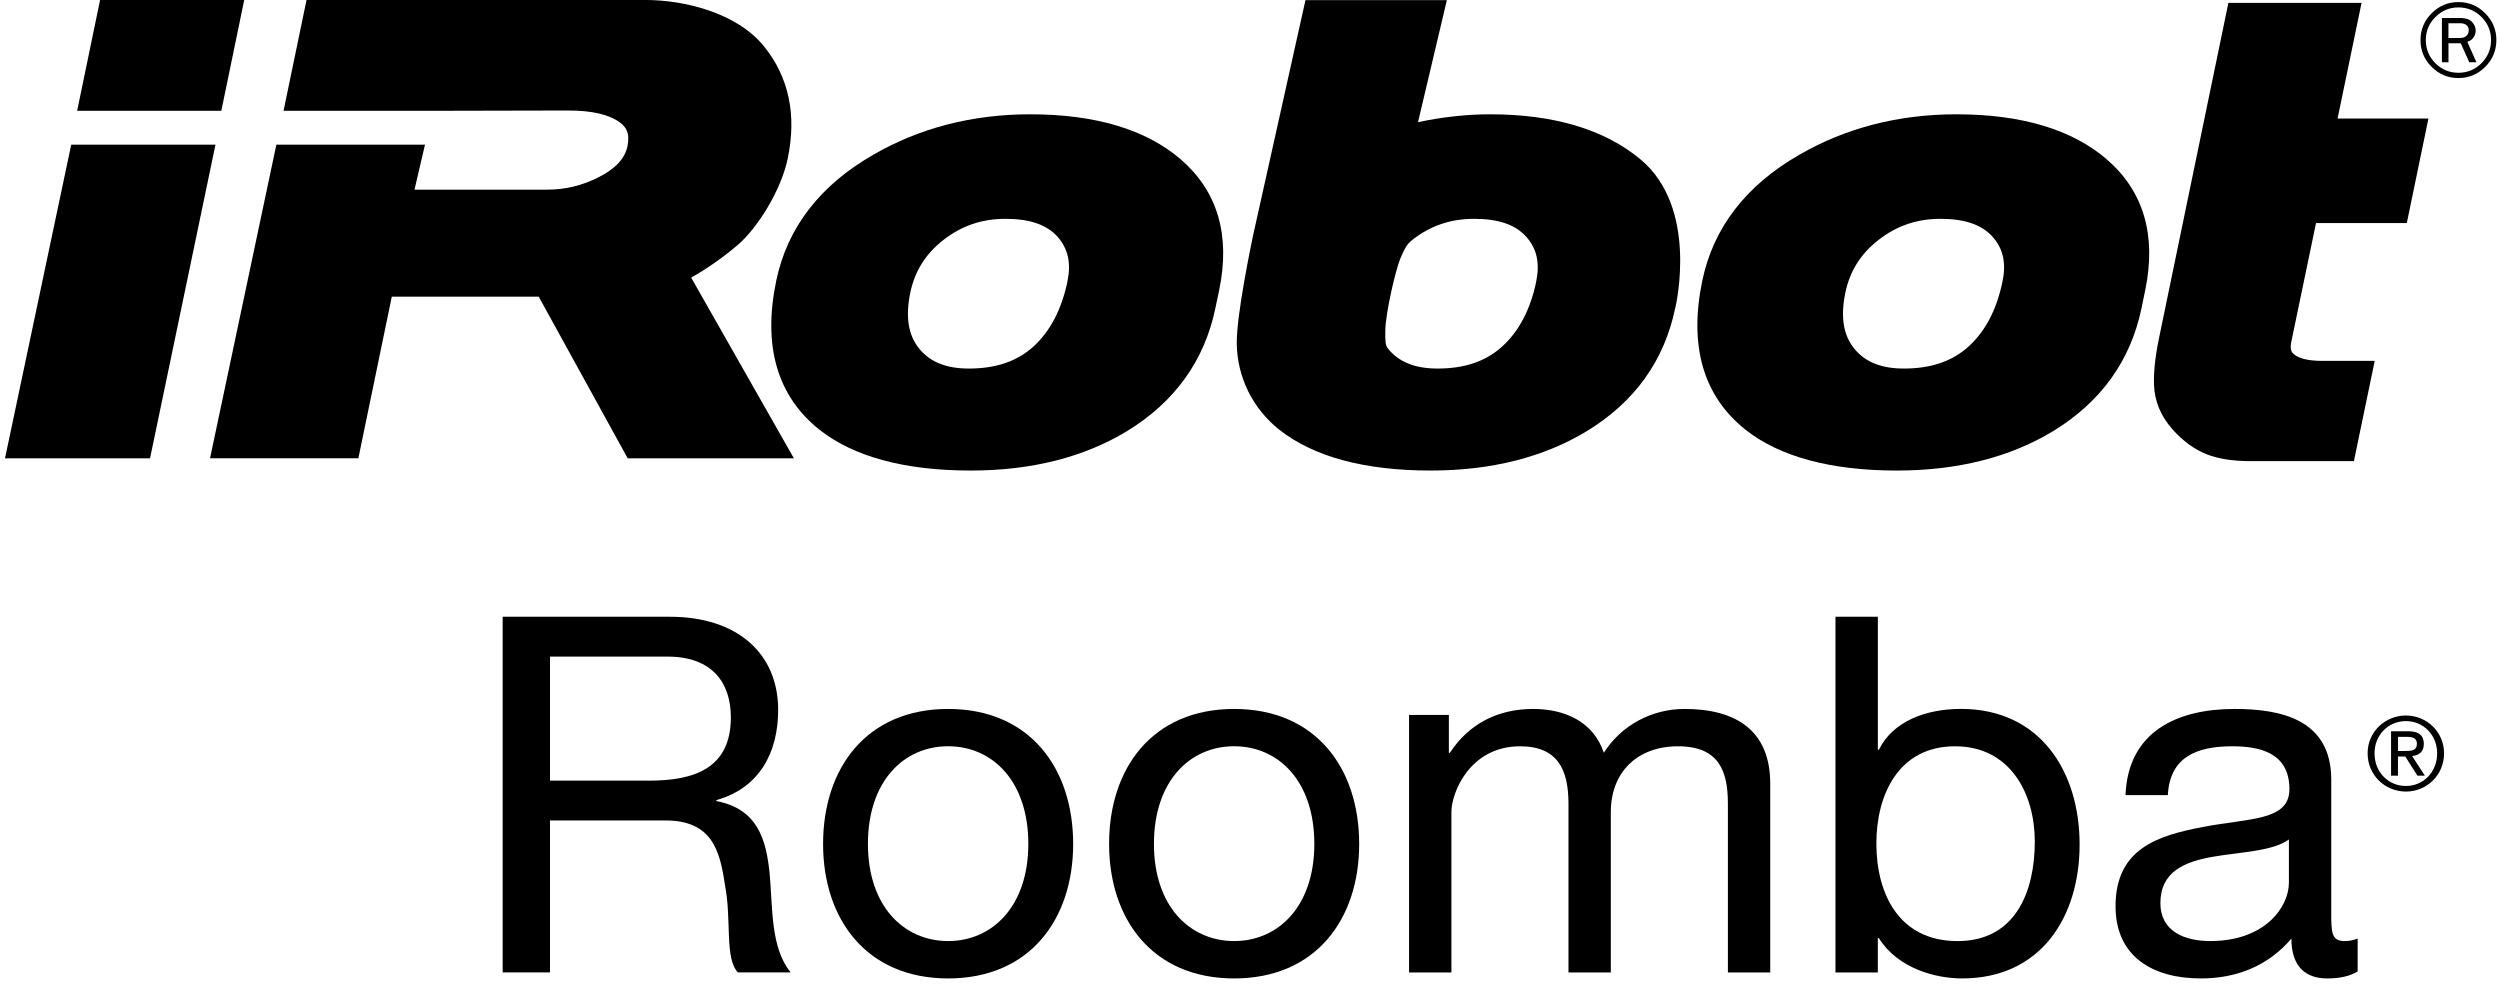<?xml version="1.0" encoding="utf-8"?>
<!-- Generator: Adobe Illustrator 24.0.0, SVG Export Plug-In . SVG Version: 6.00 Build 0)  -->
<svg version="1.1" id="Layer_1" xmlns="http://www.w3.org/2000/svg" xmlns:xlink="http://www.w3.org/1999/xlink" x="0px" y="0px"
	 viewBox="0 0 640 252" style="enable-background:new 0 0 640 252;" xml:space="preserve">
<g>
	<path d="M592.9,57.11h23.24l5.54-26.76h-23.26l6.14-29.62h-34.09l-17.73,85.68c-1.01,4.85-1.44,8.83-1.31,12.19
		c0.16,4.14,1.73,7.93,4.73,11.31c2.69,3.03,5.67,5.18,8.79,6.4c2.98,1.16,6.64,1.74,11.14,1.74h26.51l5.33-25.67h-13.58
		c-3.34,0-5.87-0.6-7.1-1.69c-0.44-0.37-1.15-0.99-0.66-3.27L592.9,57.11z"/>
	<polygon points="25.62,0 19.75,28.36 56.66,28.36 62.52,0 	"/>
	<path d="M137.92,75.96l22.77,41.37h42.55l-26.3-46.26c5.17-2.9,9.72-6.45,12.03-8.46c4.76-4.09,10.97-13.68,12.69-22.04
		c2.33-11.19,0.29-20.83-6.08-28.71C188.51,3.12,174.87,0,165.36,0H78.47l-5.88,28.36h37.57h4.27l31.09-0.07
		c5.98,0,10.4,1.03,13.14,3.03c1.46,1.08,2.7,2.56,1.97,6.12c-0.66,3.18-3.11,5.79-7.5,7.99c-4.2,2.11-8.47,3.12-13.05,3.12h-33.97
		l2.69-11.52H70.75l-16.98,80.29h6.43h27.28h4.26l8.56-41.37H137.92z"/>
	<polygon points="18.23,37.04 1.28,117.33 38.41,117.33 55.16,37.04 	"/>
	<path d="M302.29,40.81c-8.87-7.65-21.84-11.55-38.53-11.55c-14.8,0-28.3,3.48-40.15,10.33c-13.7,7.83-22.08,18.7-24.9,32.31
		c-3.48,16.7,0.27,29.52,11.07,38.11c8.78,6.92,21.81,10.45,38.76,10.45c15.52,0,28.96-3.41,39.96-10.08
		c12.23-7.47,19.87-18.06,22.65-31.55l0.95-4.5C315.04,60.24,311.72,48.97,302.29,40.81 M273.26,72.08
		c-1.48,7.12-4.41,12.72-8.68,16.62c-4.2,3.8-9.6,5.65-16.57,5.65c-5.78,0-9.94-1.68-12.73-5.14c-2.79-3.47-3.51-8.15-2.25-14.29
		c1.16-5.51,3.92-9.94,8.51-13.51c4.67-3.64,9.85-5.39,15.88-5.39c6.22,0,10.6,1.51,13.37,4.65
		C273.43,63.72,274.25,67.35,273.26,72.08"/>
	<path d="M539.35,40.81c-8.86-7.65-21.82-11.55-38.51-11.55c-14.81,0-28.3,3.48-40.16,10.33c-13.69,7.83-22.08,18.7-24.9,32.31
		c-3.46,16.7,0.27,29.52,11.07,38.11c8.78,6.92,21.82,10.45,38.76,10.45c15.54,0,28.97-3.41,39.97-10.08
		c12.26-7.47,19.87-18.06,22.66-31.55l0.93-4.51C552.09,60.24,548.79,48.97,539.35,40.81 M512.64,72.08
		c-1.51,7.23-4.35,12.66-8.68,16.62c-4.2,3.8-9.62,5.65-16.58,5.65c-5.77,0-9.94-1.68-12.72-5.14c-2.79-3.47-3.52-8.15-2.25-14.29
		c1.15-5.51,3.92-9.94,8.51-13.51c4.67-3.64,9.84-5.39,15.87-5.39c6.21,0,10.59,1.51,13.37,4.66
		C512.82,63.72,513.63,67.35,512.64,72.08"/>
	<path d="M419.92,40.76c-9.18-7.62-22.12-11.5-38.45-11.5c-6.26,0-12.66,0.77-18.46,2.02l7.39-31.25h-36.2l-13.43,60.31
		c-0.42,2.06-4.26,20.32-4.16,27.62c0.12,8.62,4.09,16.65,10.89,22.05c8.78,6.92,21.82,10.45,38.76,10.45
		c15.52,0,28.95-3.41,39.95-10.08c12.25-7.45,19.87-18.06,22.65-31.55L428.84,79C429.09,77.95,434.83,53.12,419.92,40.76
		 M393.27,72.08c-1.47,7.14-4.41,12.72-8.71,16.62c-4.18,3.8-9.58,5.65-16.54,5.65c-5.79,0-9.95-1.68-12.72-5.14
		c-0.65-0.77-0.7-1.93-0.66-4.63c0.05-4.34,2.62-15.46,3.81-18.31c1.05-2.44,1.61-3.69,3.1-4.86c4.65-3.64,9.83-5.39,15.83-5.39
		c6.24,0,10.63,1.51,13.39,4.65C393.46,63.72,394.23,67.35,393.27,72.08"/>
	<path d="M639.07,10.25c0,2.67-0.96,4.97-2.86,6.87c-1.89,1.9-4.19,2.86-6.85,2.86c-2.68,0-4.96-0.96-6.86-2.86
		c-1.91-1.9-2.85-4.2-2.85-6.87c0-2.65,0.95-4.94,2.85-6.85c1.91-1.91,4.19-2.87,6.86-2.87c2.67,0,4.96,0.96,6.85,2.87
		C638.11,5.31,639.07,7.6,639.07,10.25 M637.71,10.25c0-2.3-0.82-4.27-2.45-5.9c-1.63-1.64-3.6-2.45-5.9-2.45
		c-2.3,0-4.26,0.83-5.9,2.47c-1.63,1.63-2.45,3.59-2.45,5.89c0,2.32,0.81,4.27,2.44,5.92c1.63,1.63,3.6,2.45,5.92,2.45
		c2.29,0,4.26-0.82,5.9-2.46C636.89,14.52,637.71,12.55,637.71,10.25 M633.97,15.94h-1.84l-2.18-4.87h-3.14v4.87h-1.68V4.61h4.79
		c1.28,0,2.27,0.33,2.9,0.99c0.63,0.66,0.96,1.41,0.96,2.21c0,0.6-0.17,1.17-0.52,1.72c-0.35,0.55-0.9,0.95-1.63,1.18L633.97,15.94z
		 M626.8,9.72h2.93c0.77,0,1.34-0.19,1.71-0.57C631.81,8.76,632,8.3,632,7.73c0-0.58-0.2-1.01-0.59-1.31
		c-0.4-0.3-0.9-0.46-1.49-0.46h-3.12V9.72z"/>
</g>
<g>
	<g>
		<path d="M128.69,157.89h42.85c17.09,0,27.67,9.31,27.67,23.85c0,10.97-4.85,20.02-15.81,23.08v0.25
			c10.58,2.04,12.76,9.82,13.65,18.75c0.77,8.93,0.26,18.88,5.36,25.12h-13.52c-3.44-3.7-1.53-13.52-3.32-22.45
			c-1.27-8.93-3.44-16.45-15.18-16.45h-29.59v38.89h-12.12V157.89z M166.06,199.85c11.35,0,21.04-2.93,21.04-16.2
			c0-8.93-4.85-15.56-16.2-15.56h-30.1v31.75H166.06z"/>
		<path d="M242.72,181.49c20.91,0,32.01,15.17,32.01,34.56c0,19.26-11.09,34.43-32.01,34.43c-20.92,0-32.01-15.18-32.01-34.43
			C210.71,196.66,221.8,181.49,242.72,181.49z M242.72,240.91c11.35,0,20.53-8.93,20.53-24.87c0-16.07-9.18-25-20.53-25
			c-11.35,0-20.53,8.93-20.53,25C222.19,231.99,231.37,240.91,242.72,240.91z"/>
		<path d="M315.94,181.49c20.91,0,32.01,15.17,32.01,34.56c0,19.26-11.09,34.43-32.01,34.43c-20.92,0-32.01-15.18-32.01-34.43
			C283.92,196.66,295.02,181.49,315.94,181.49z M315.94,240.91c11.35,0,20.53-8.93,20.53-24.87c0-16.07-9.18-25-20.53-25
			c-11.35,0-20.53,8.93-20.53,25C295.4,231.99,304.59,240.91,315.94,240.91z"/>
		<path d="M360.71,183.02h10.2v9.69h0.26c4.85-7.4,12.25-11.22,21.3-11.22c8.04,0,15.43,3.19,18.11,11.22
			c4.46-7.02,12.24-11.22,20.66-11.22c13.13,0,21.94,5.48,21.94,19.13v48.33h-10.84v-43.23c0-8.16-2.17-14.67-12.75-14.67
			c-10.46,0-17.22,6.63-17.22,16.83v41.07h-10.84v-43.23c0-8.55-2.68-14.67-12.37-14.67c-12.88,0-17.6,11.86-17.6,16.83v41.07
			h-10.84V183.02z"/>
		<path d="M469.89,157.89h10.84v34.05h0.26c3.57-7.27,11.98-10.46,21.04-10.46c20.28,0,30.35,16.07,30.35,34.69
			s-9.95,34.31-30.1,34.31c-6.76,0-16.45-2.55-21.3-10.33h-0.26v8.8h-10.84V157.89z M500.5,191.05c-14.54,0-20.15,12.5-20.15,24.87
			c0,13.01,5.87,25,20.79,25c14.8,0,19.77-12.62,19.77-25.5C520.9,203.04,514.53,191.05,500.5,191.05z"/>
		<path d="M603.56,248.69c-1.92,1.15-4.34,1.79-7.78,1.79c-5.61,0-9.18-3.06-9.18-10.2c-6,7.02-14.03,10.2-23.21,10.2
			c-11.99,0-21.81-5.36-21.81-18.49c0-14.92,11.1-18.11,22.32-20.28c11.99-2.3,22.19-1.53,22.19-9.69c0-9.44-7.78-10.97-14.67-10.97
			c-9.18,0-15.94,2.8-16.45,12.5h-10.84c0.64-16.32,13.26-22.06,27.93-22.06c11.86,0,24.74,2.68,24.74,18.11v33.92
			c0,5.1,0,7.4,3.44,7.4c0.89,0,1.91-0.13,3.32-0.64V248.69z M585.96,214.9c-4.21,3.06-12.37,3.19-19.64,4.46
			c-7.14,1.27-13.26,3.83-13.26,11.86c0,7.14,6.12,9.69,12.75,9.69c14.28,0,20.15-8.93,20.15-14.92V214.9z"/>
		<path d="M615.92,183.17c5.31,0,9.76,4.19,9.76,9.68c0,5.6-4.45,9.79-9.76,9.79c-5.34,0-9.81-4.19-9.81-9.79
			C606.1,187.36,610.58,183.17,615.92,183.17z M615.92,201.21c4.5,0,7.99-3.59,7.99-8.36c0-4.66-3.49-8.25-7.99-8.25
			c-4.56,0-8.04,3.59-8.04,8.25C607.87,197.61,611.36,201.21,615.92,201.21z M612.12,187.2h4.4c2.71,0,3.98,1.07,3.98,3.25
			c0,2.06-1.3,2.91-2.99,3.1l3.25,5.02h-1.9l-3.1-4.89h-1.88v4.89h-1.77V187.2z M613.89,192.25h1.85c1.56,0,2.99-0.08,2.99-1.87
			c0-1.51-1.3-1.74-2.5-1.74h-2.34V192.25z"/>
	</g>
</g>
</svg>
